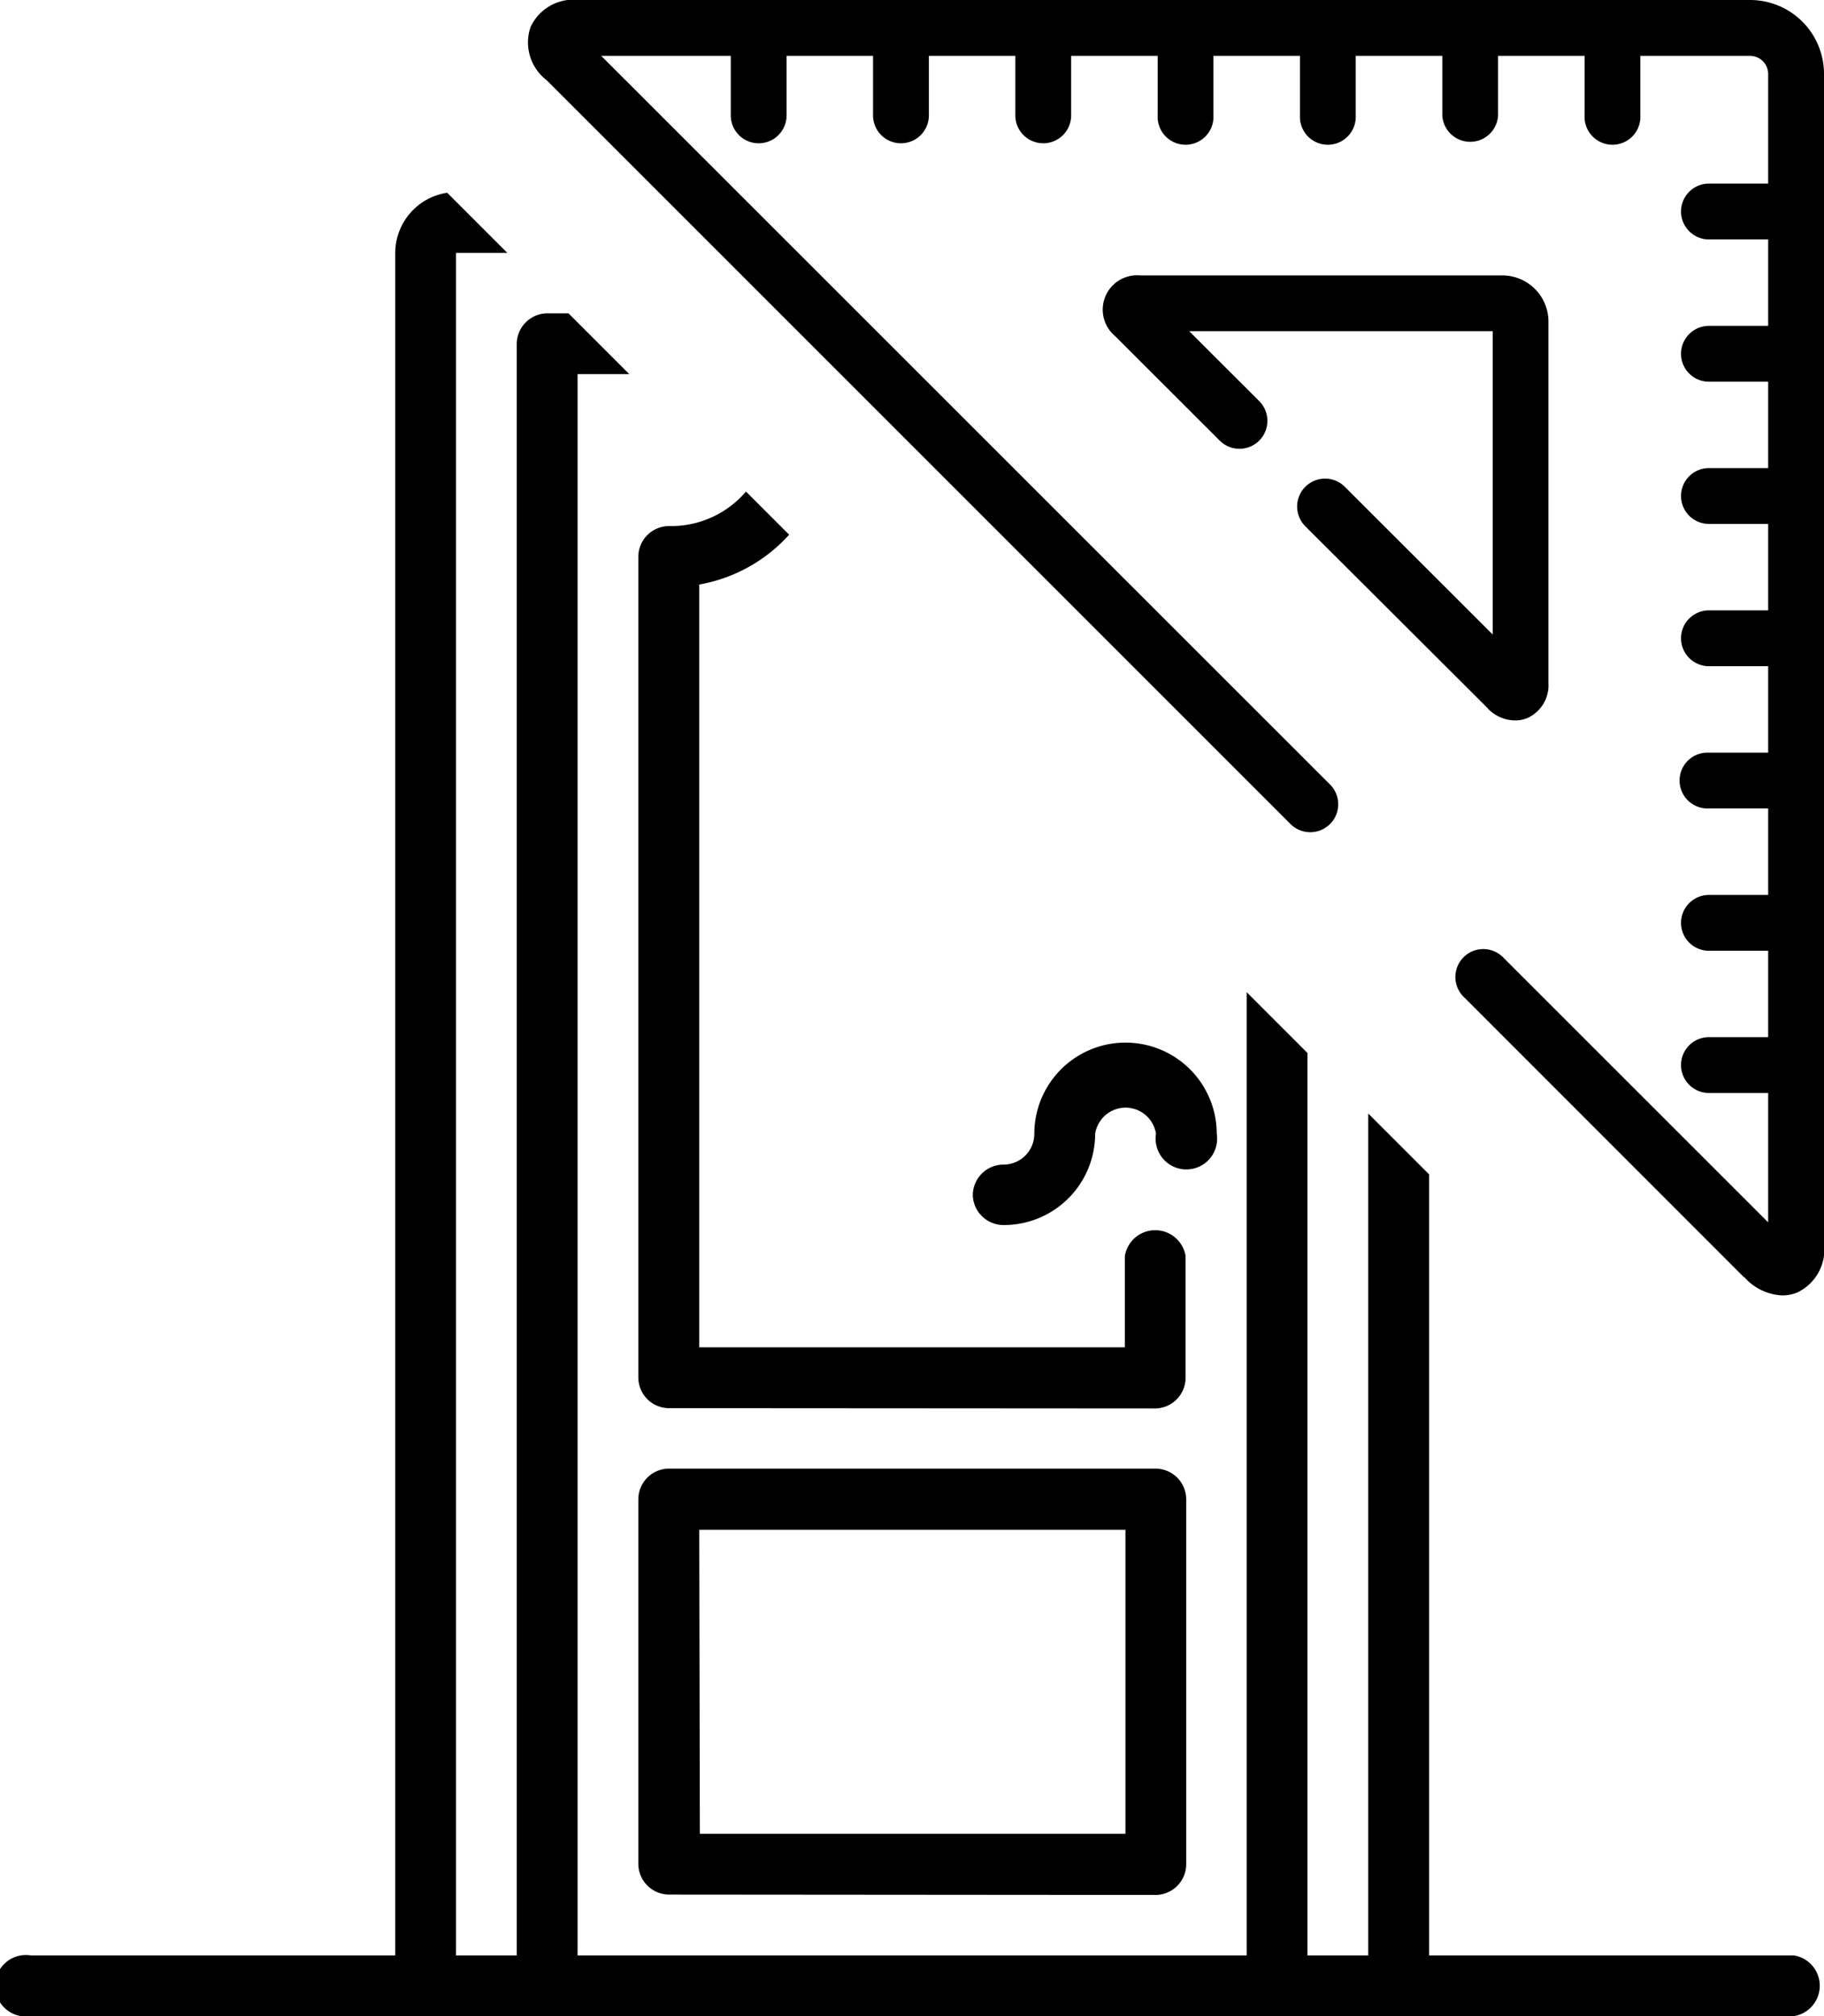 <svg id="menu-1" xmlns="http://www.w3.org/2000/svg" viewBox="0 0 23.717 26.214">
    <path d="M.4,26.214a.4.4,0,1,1,0-.79H5.139V3.288a.794.794,0,0,1,.676-.782l.782.782H5.929V25.424h.79V4.474a.4.4,0,0,1,.4-.4h.273l.79.79H7.51V25.424h8.7V12.9l.791.791V25.424h.79V14.478l.791.791V25.424h4.743a.4.4,0,0,1,0,.79Zm8.3-1.581a.4.4,0,0,1-.4-.4V19.495a.4.4,0,0,1,.4-.4h6.324a.4.4,0,0,1,.4.4v4.743a.4.4,0,0,1-.4.4Zm.4-.79h5.534V19.89H9.092Zm-.4-5.534a.4.4,0,0,1-.4-.4V7.24a.4.4,0,0,1,.4-.4h.024A1.278,1.278,0,0,0,9.7,6.391l.561.561A2.05,2.05,0,0,1,9.092,7.6v9.918h5.534V16.332a.4.4,0,0,1,.79,0v1.581a.4.4,0,0,1-.4.4Zm13.979-1.7L19.04,12.969a.363.363,0,1,1,.513-.513l3.438,3.437V14.211h-.77a.363.363,0,1,1,0-.726h.77V12.362h-.77a.363.363,0,1,1,0-.726h.77V10.511h-.77a.363.363,0,1,1,0-.725h.77V8.662h-.77a.363.363,0,1,1,0-.726h.77V6.812h-.77a.363.363,0,1,1,0-.726h.77V4.963h-.77a.363.363,0,1,1,0-.726h.77V3.113h-.77a.363.363,0,1,1,0-.726h.77V.959a.237.237,0,0,0-.234-.233H21.329V1.5a.363.363,0,1,1-.725,0V.726H19.479V1.5a.363.363,0,0,1-.725,0V.726H17.628V1.5a.363.363,0,1,1-.725,0V.726H15.778V1.5a.363.363,0,1,1-.725,0V.726H13.928V1.5a.363.363,0,0,1-.726,0V.726H12.078V1.5a.363.363,0,0,1-.726,0V.726H10.228V1.5a.363.363,0,0,1-.726,0V.726H7.817L17.294,10.2a.363.363,0,0,1-.514.514L7.106,1.041A.617.617,0,0,1,6.9.348.618.618,0,0,1,7.538,0H22.757a.961.961,0,0,1,.96.959V16.172a.617.617,0,0,1-.348.633.5.5,0,0,1-.194.038A.7.7,0,0,1,22.676,16.6ZM12.649,15.542a.4.4,0,0,1,.4-.4.4.4,0,0,0,.4-.4,1.186,1.186,0,0,1,2.372,0,.4.4,0,1,1-.79,0,.4.4,0,0,0-.791,0,1.187,1.187,0,0,1-1.185,1.186A.4.4,0,0,1,12.649,15.542Zm6.7-6.329L16.973,6.843a.363.363,0,0,1,.513-.514L19.409,8.25V4.306H15.463l.91.909a.363.363,0,1,1-.513.514L14.5,4.37a.447.447,0,0,1,.327-.789h4.707a.6.6,0,0,1,.6.6v4.7a.467.467,0,0,1-.274.455.416.416,0,0,1-.16.031A.5.5,0,0,1,19.346,9.213Z"></path>
</svg>